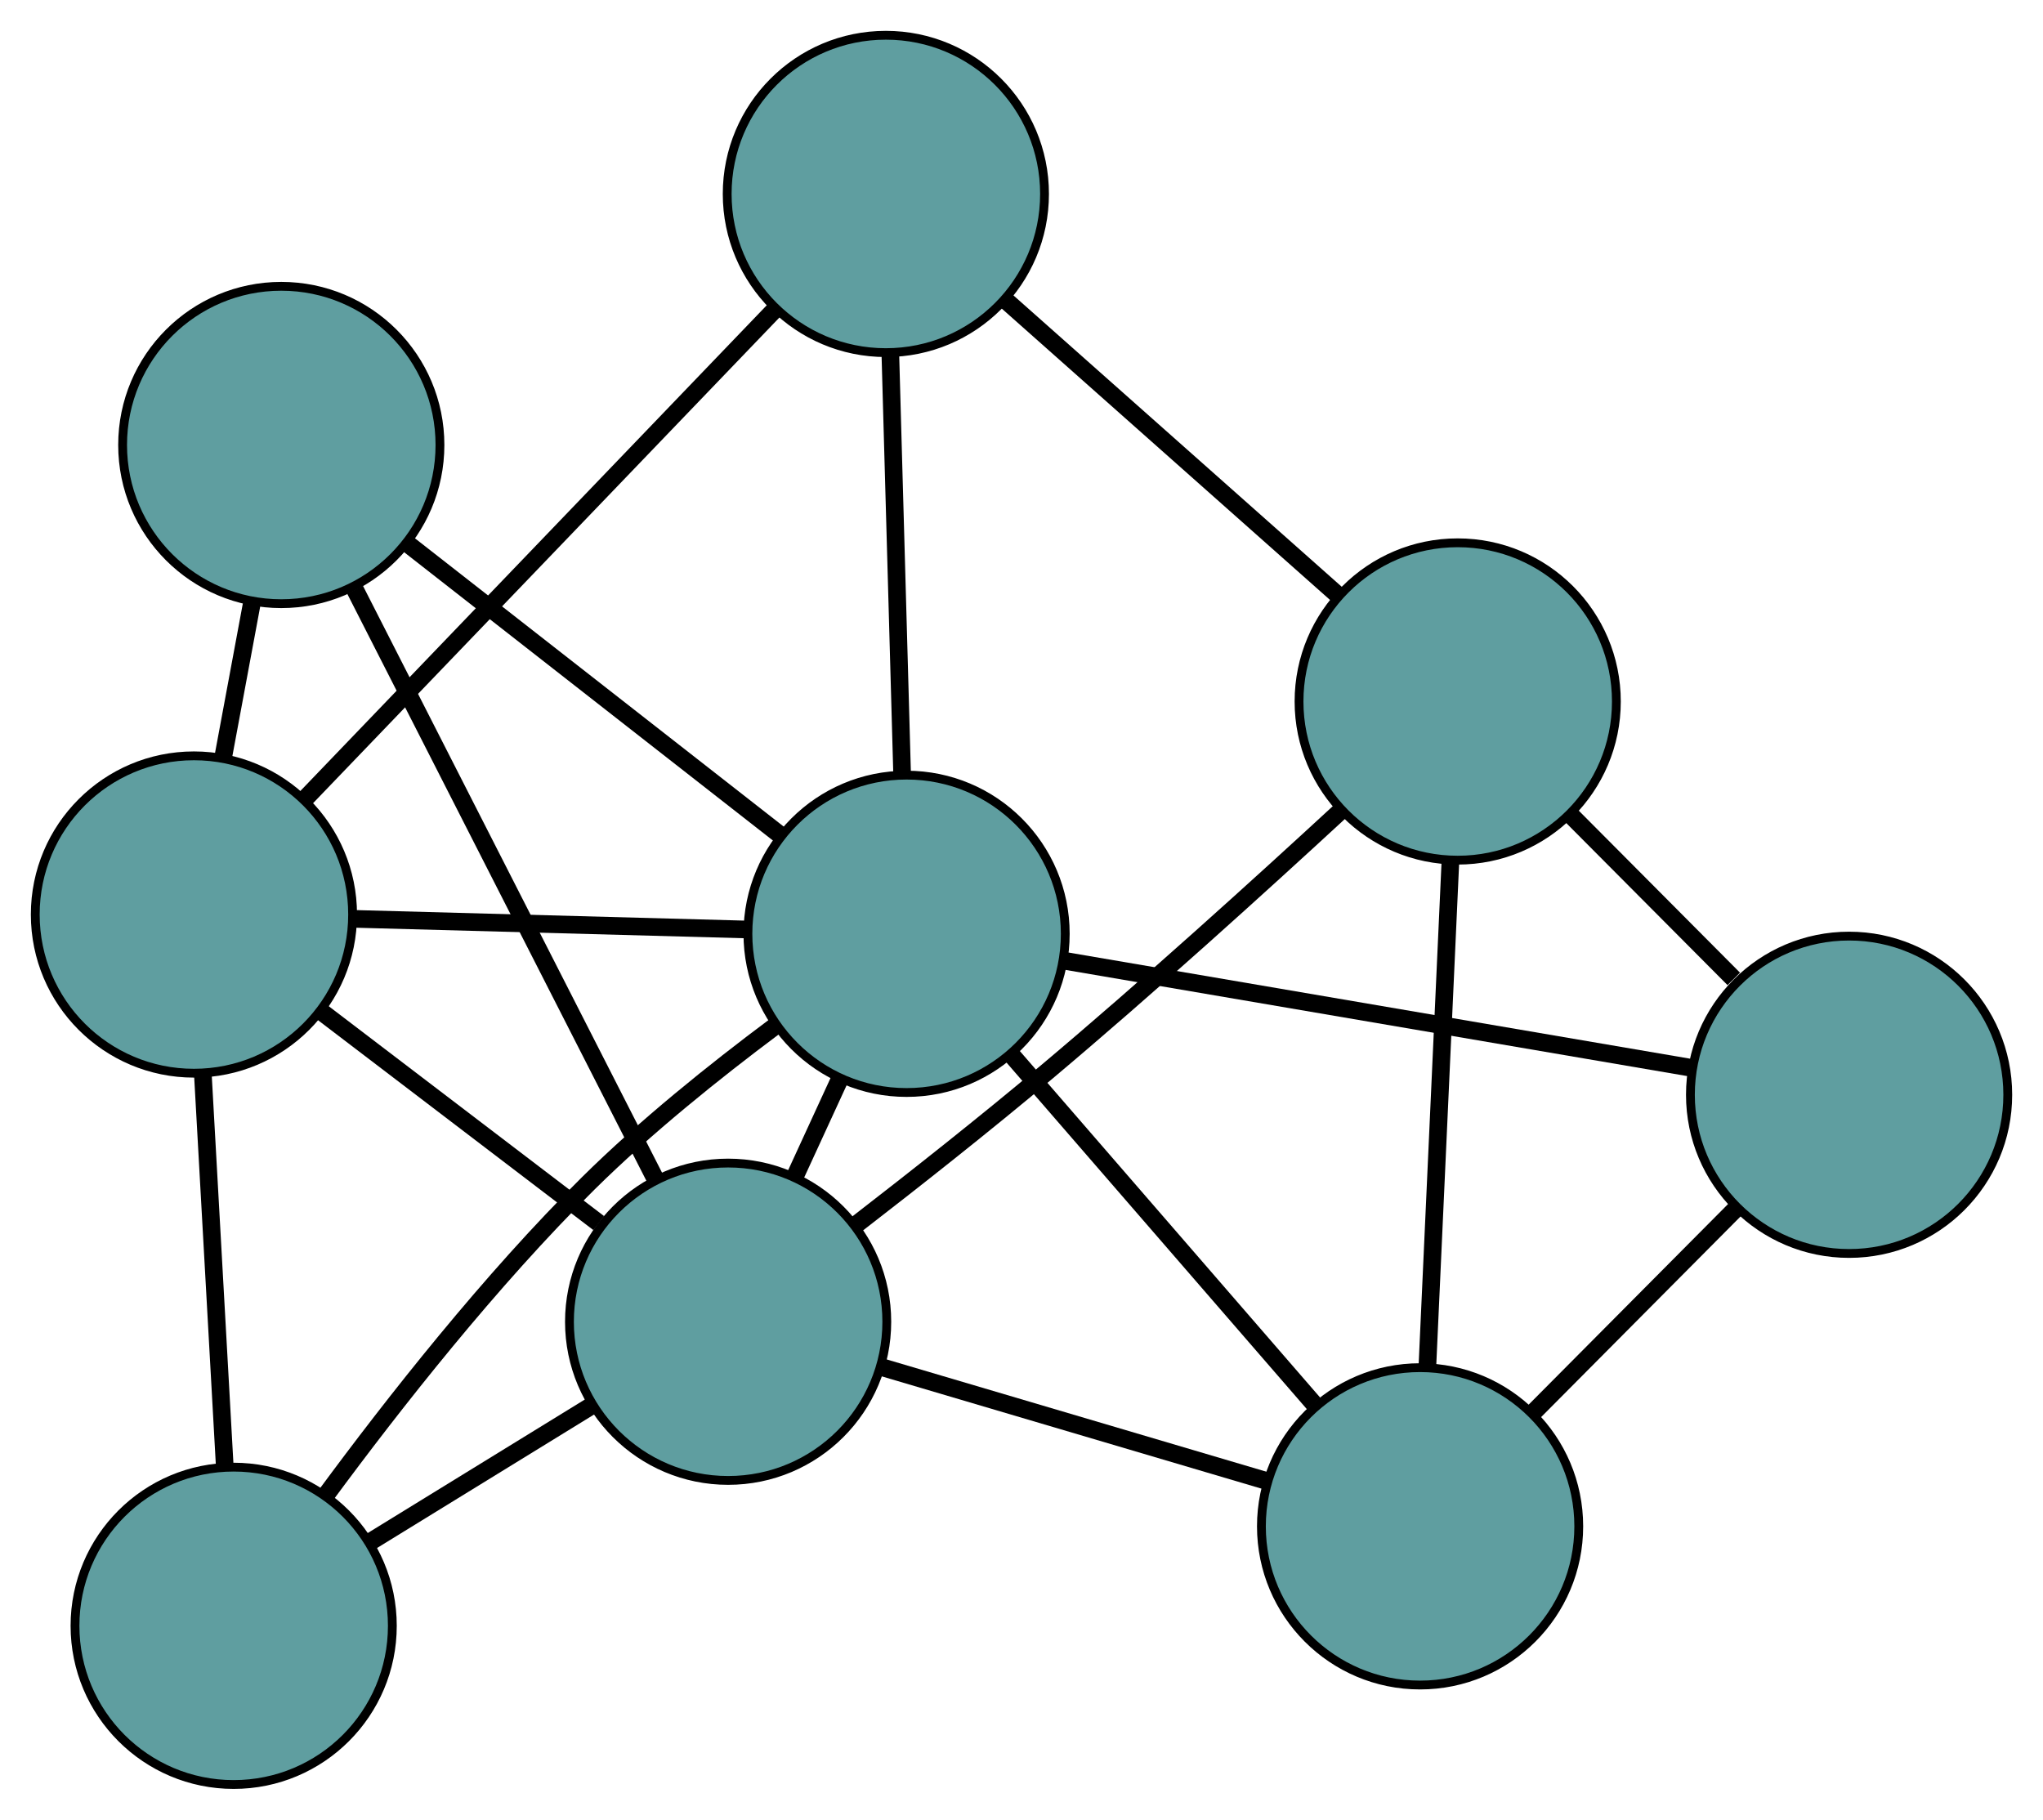 <?xml version="1.0" encoding="UTF-8" standalone="no"?>
<!DOCTYPE svg PUBLIC "-//W3C//DTD SVG 1.1//EN"
 "http://www.w3.org/Graphics/SVG/1.1/DTD/svg11.dtd">
<!-- Generated by graphviz version 2.36.0 (20140111.2315)
 -->
<!-- Title: G Pages: 1 -->
<svg width="100%" height="100%"
 viewBox="0.00 0.00 231.76 206.42" xmlns="http://www.w3.org/2000/svg" xmlns:xlink="http://www.w3.org/1999/xlink">
<g id="graph0" class="graph" transform="scale(1 1) rotate(0) translate(4 202.425)">
<title>G</title>
<!-- 0 -->
<g id="node1" class="node"><title>0</title>
<ellipse fill="cadetblue" stroke="black" cx="157.096" cy="-29.284" rx="18" ry="18"/>
</g>
<!-- 4 -->
<g id="node5" class="node"><title>4</title>
<ellipse fill="cadetblue" stroke="black" cx="205.763" cy="-78.238" rx="18" ry="18"/>
</g>
<!-- 0&#45;&#45;4 -->
<g id="edge1" class="edge"><title>0&#45;&#45;4</title>
<path fill="none" stroke="black" stroke-width="2" d="M169.883,-42.146C176.98,-49.285 185.782,-58.14 192.893,-65.292"/>
</g>
<!-- 6 -->
<g id="node7" class="node"><title>6</title>
<ellipse fill="cadetblue" stroke="black" cx="161.363" cy="-122.853" rx="18" ry="18"/>
</g>
<!-- 0&#45;&#45;6 -->
<g id="edge2" class="edge"><title>0&#45;&#45;6</title>
<path fill="none" stroke="black" stroke-width="2" d="M157.919,-47.325C158.674,-63.894 159.788,-88.316 160.542,-104.867"/>
</g>
<!-- 7 -->
<g id="node8" class="node"><title>7</title>
<ellipse fill="cadetblue" stroke="black" cx="78.599" cy="-52.493" rx="18" ry="18"/>
</g>
<!-- 0&#45;&#45;7 -->
<g id="edge3" class="edge"><title>0&#45;&#45;7</title>
<path fill="none" stroke="black" stroke-width="2" d="M139.675,-34.435C126.667,-38.281 108.968,-43.514 95.971,-47.357"/>
</g>
<!-- 8 -->
<g id="node9" class="node"><title>8</title>
<ellipse fill="cadetblue" stroke="black" cx="98.844" cy="-96.498" rx="18" ry="18"/>
</g>
<!-- 0&#45;&#45;8 -->
<g id="edge4" class="edge"><title>0&#45;&#45;8</title>
<path fill="none" stroke="black" stroke-width="2" d="M145.026,-43.211C135.029,-54.746 120.891,-71.058 110.898,-82.589"/>
</g>
<!-- 1 -->
<g id="node2" class="node"><title>1</title>
<ellipse fill="cadetblue" stroke="black" cx="96.493" cy="-180.425" rx="18" ry="18"/>
</g>
<!-- 5 -->
<g id="node6" class="node"><title>5</title>
<ellipse fill="cadetblue" stroke="black" cx="18" cy="-98.686" rx="18" ry="18"/>
</g>
<!-- 1&#45;&#45;5 -->
<g id="edge5" class="edge"><title>1&#45;&#45;5</title>
<path fill="none" stroke="black" stroke-width="2" d="M83.882,-167.292C69.234,-152.039 45.214,-127.026 30.58,-111.786"/>
</g>
<!-- 1&#45;&#45;6 -->
<g id="edge6" class="edge"><title>1&#45;&#45;6</title>
<path fill="none" stroke="black" stroke-width="2" d="M110.25,-168.215C121.259,-158.445 136.622,-144.81 147.625,-135.045"/>
</g>
<!-- 1&#45;&#45;8 -->
<g id="edge7" class="edge"><title>1&#45;&#45;8</title>
<path fill="none" stroke="black" stroke-width="2" d="M97.003,-162.214C97.397,-148.136 97.941,-128.742 98.335,-114.673"/>
</g>
<!-- 2 -->
<g id="node3" class="node"><title>2</title>
<ellipse fill="cadetblue" stroke="black" cx="22.508" cy="-18" rx="18" ry="18"/>
</g>
<!-- 2&#45;&#45;5 -->
<g id="edge8" class="edge"><title>2&#45;&#45;5</title>
<path fill="none" stroke="black" stroke-width="2" d="M21.485,-36.309C20.747,-49.514 19.756,-67.261 19.019,-80.45"/>
</g>
<!-- 2&#45;&#45;7 -->
<g id="edge9" class="edge"><title>2&#45;&#45;7</title>
<path fill="none" stroke="black" stroke-width="2" d="M38.133,-27.608C45.912,-32.392 55.29,-38.16 63.058,-42.937"/>
</g>
<!-- 2&#45;&#45;8 -->
<g id="edge10" class="edge"><title>2&#45;&#45;8</title>
<path fill="none" stroke="black" stroke-width="2" d="M32.961,-32.812C40.641,-43.229 51.636,-57.216 62.757,-68.216 69.208,-74.597 77.07,-80.904 83.807,-85.936"/>
</g>
<!-- 3 -->
<g id="node4" class="node"><title>3</title>
<ellipse fill="cadetblue" stroke="black" cx="27.909" cy="-151.947" rx="18" ry="18"/>
</g>
<!-- 3&#45;&#45;5 -->
<g id="edge11" class="edge"><title>3&#45;&#45;5</title>
<path fill="none" stroke="black" stroke-width="2" d="M24.61,-134.212C23.551,-128.523 22.379,-122.222 21.319,-116.525"/>
</g>
<!-- 3&#45;&#45;7 -->
<g id="edge12" class="edge"><title>3&#45;&#45;7</title>
<path fill="none" stroke="black" stroke-width="2" d="M36.28,-135.525C45.728,-116.987 61.001,-87.021 70.384,-68.611"/>
</g>
<!-- 3&#45;&#45;8 -->
<g id="edge13" class="edge"><title>3&#45;&#45;8</title>
<path fill="none" stroke="black" stroke-width="2" d="M42.264,-140.726C54.571,-131.106 72.21,-117.318 84.51,-107.702"/>
</g>
<!-- 4&#45;&#45;6 -->
<g id="edge14" class="edge"><title>4&#45;&#45;6</title>
<path fill="none" stroke="black" stroke-width="2" d="M192.681,-91.383C186.849,-97.243 180.001,-104.125 174.197,-109.956"/>
</g>
<!-- 4&#45;&#45;8 -->
<g id="edge15" class="edge"><title>4&#45;&#45;8</title>
<path fill="none" stroke="black" stroke-width="2" d="M187.625,-81.336C167.845,-84.714 136.387,-90.086 116.713,-93.446"/>
</g>
<!-- 5&#45;&#45;7 -->
<g id="edge16" class="edge"><title>5&#45;&#45;7</title>
<path fill="none" stroke="black" stroke-width="2" d="M32.361,-87.739C41.881,-80.482 54.336,-70.989 63.92,-63.683"/>
</g>
<!-- 5&#45;&#45;8 -->
<g id="edge17" class="edge"><title>5&#45;&#45;8</title>
<path fill="none" stroke="black" stroke-width="2" d="M36.345,-98.19C49.669,-97.829 67.609,-97.343 80.85,-96.985"/>
</g>
<!-- 6&#45;&#45;7 -->
<g id="edge18" class="edge"><title>6&#45;&#45;7</title>
<path fill="none" stroke="black" stroke-width="2" d="M148.105,-110.458C138.884,-101.948 126.227,-90.484 114.71,-80.799 107.76,-74.955 99.839,-68.702 93.19,-63.564"/>
</g>
<!-- 7&#45;&#45;8 -->
<g id="edge19" class="edge"><title>7&#45;&#45;8</title>
<path fill="none" stroke="black" stroke-width="2" d="M86.138,-68.879C87.801,-72.496 89.565,-76.329 91.232,-79.952"/>
</g>
</g>
</svg>

